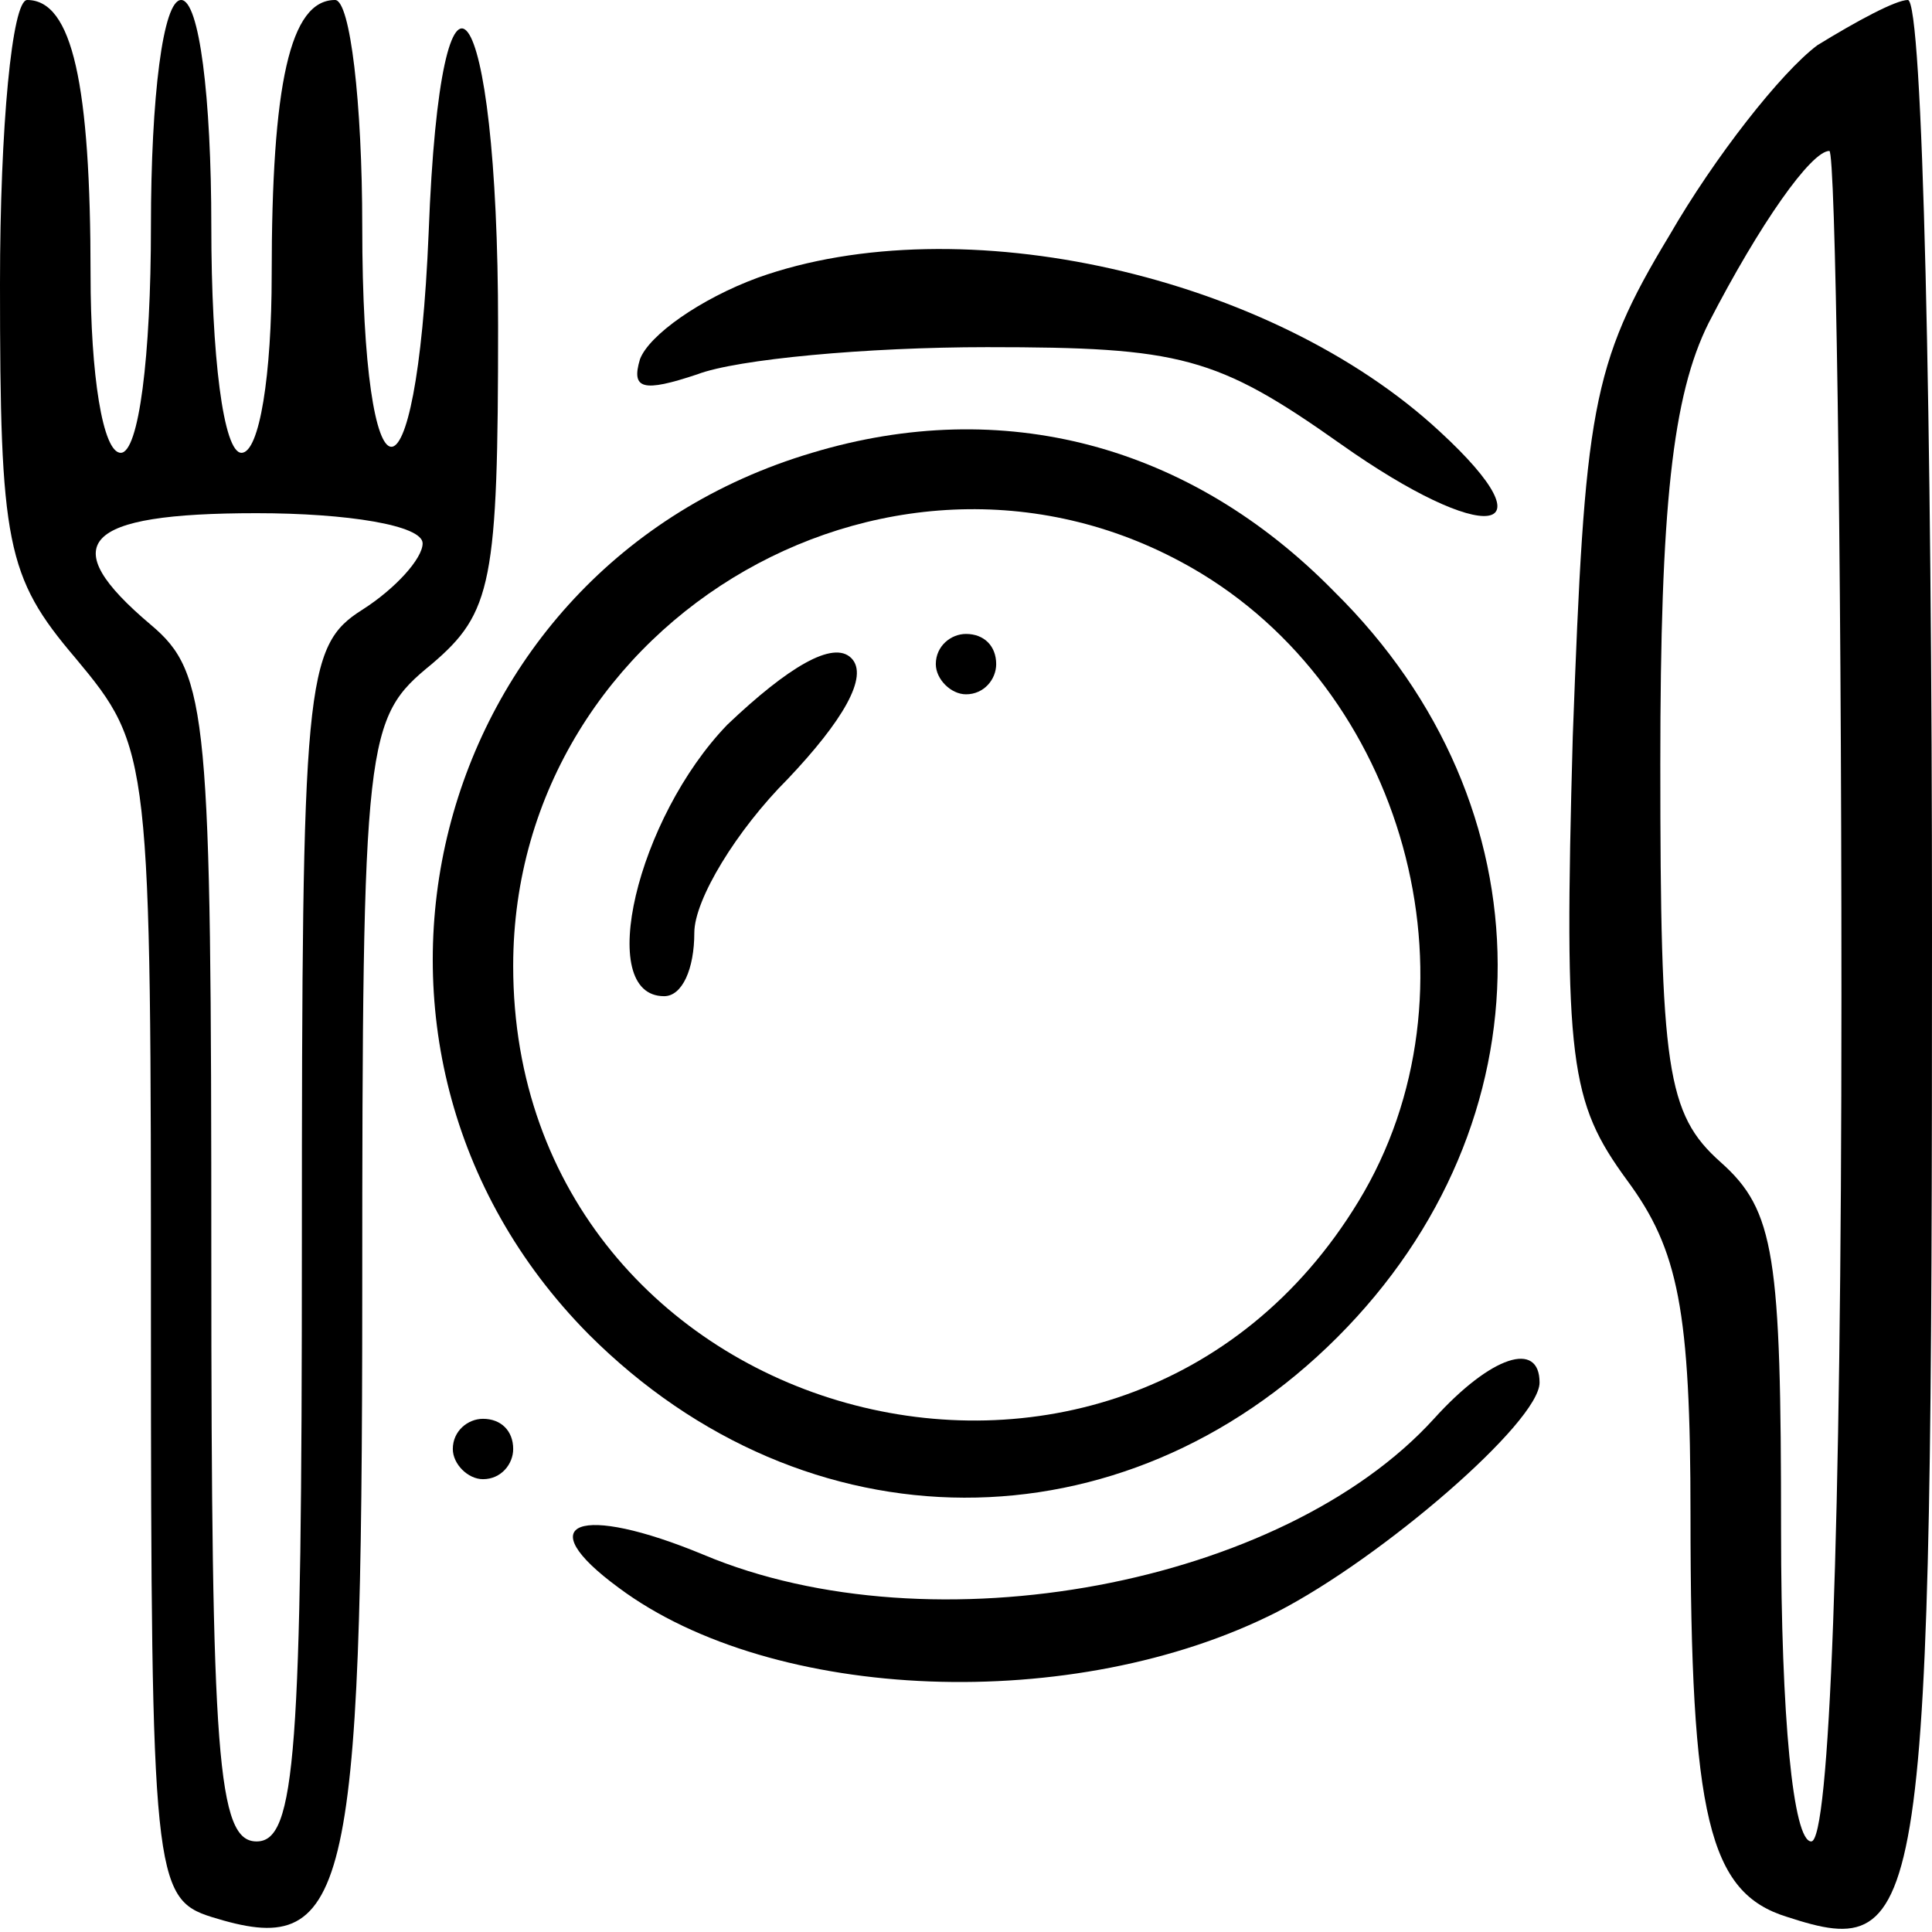 <?xml version="1.0" standalone="no"?>
<!DOCTYPE svg PUBLIC "-//W3C//DTD SVG 20010904//EN"
 "http://www.w3.org/TR/2001/REC-SVG-20010904/DTD/svg10.dtd">
<svg version="1.0" xmlns="http://www.w3.org/2000/svg"
 width="64pt" height="64pt" viewBox="0 0 64 64"
 preserveAspectRatio="xMidYMid meet">

<g transform="translate(0,64) scale(0.1,-0.1)"
fill="#000000" stroke="none">
<path d="M0 546 c0 -86 2 -97 25 -124 25 -30 25 -32 25 -220 0 -183 1 -191 20
-197 45 -14 50 4 50 207 0 185 1 190 23 208 20 17 22 27 22 112 0 112 -19 137
-23 31 -4 -96 -22 -94 -22 2 0 41 -4 75 -9 75 -15 0 -21 -28 -21 -91 0 -33 -4
-59 -10 -59 -6 0 -10 32 -10 75 0 43 -4 75 -10 75 -6 0 -10 -32 -10 -75 0 -43
-4 -75 -10 -75 -6 0 -10 26 -10 59 0 63 -6 91 -21 91 -5 0 -9 -42 -9 -94z
m140 -86 c0 -5 -9 -15 -20 -22 -19 -12 -20 -24 -20 -210 0 -169 -2 -198 -15
-198 -13 0 -15 28 -15 193 0 180 -1 194 -20 210 -32 27 -23 37 35 37 30 0 55
-4 55 -10z"/>
<path d="M602 625 c-12 -9 -34 -37 -49 -63 -26 -43 -28 -58 -32 -166 -3 -108
-1 -121 18 -147 17 -23 21 -43 21 -111 0 -100 6 -125 32 -133 46 -15 48 -3 48
326 0 170 -3 309 -8 309 -4 0 -17 -7 -30 -15z m8 -315 c0 -180 -4 -280 -10
-280 -6 0 -10 41 -10 103 0 91 -2 106 -20 122 -18 16 -20 31 -20 132 0 85 4
122 16 146 17 33 34 57 40 57 2 0 4 -126 4 -280z"/>
<path d="M251 548 c-19 -7 -36 -19 -39 -27 -3 -10 1 -11 19 -5 13 5 56 9 96 9
64 0 76 -3 117 -32 48 -34 71 -31 33 4 -56 52 -159 75 -226 51z"/>
<path d="M269 490 c-128 -38 -168 -197 -74 -292 72 -72 177 -72 248 -1 71 71
71 176 -1 247 -48 49 -110 65 -173 46z m129 -40 c69 -42 94 -139 52 -208 -79
-130 -280 -74 -280 78 0 116 129 190 228 130z"/>
<path d="M241 400 c-30 -31 -44 -90 -21 -90 6 0 10 9 10 21 0 11 14 34 31 51
18 19 27 34 21 40 -6 6 -21 -3 -41 -22z"/>
<path d="M310 420 c0 -5 5 -10 10 -10 6 0 10 5 10 10 0 6 -4 10 -10 10 -5 0
-10 -4 -10 -10z"/>
<path d="M475 170 c-50 -55 -166 -77 -242 -45 -41 17 -58 11 -28 -11 51 -38
151 -42 218 -8 35 18 87 63 87 76 0 14 -16 9 -35 -12z"/>
<path d="M150 160 c0 -5 5 -10 10 -10 6 0 10 5 10 10 0 6 -4 10 -10 10 -5 0
-10 -4 -10 -10z"/>
</g>
</svg>
